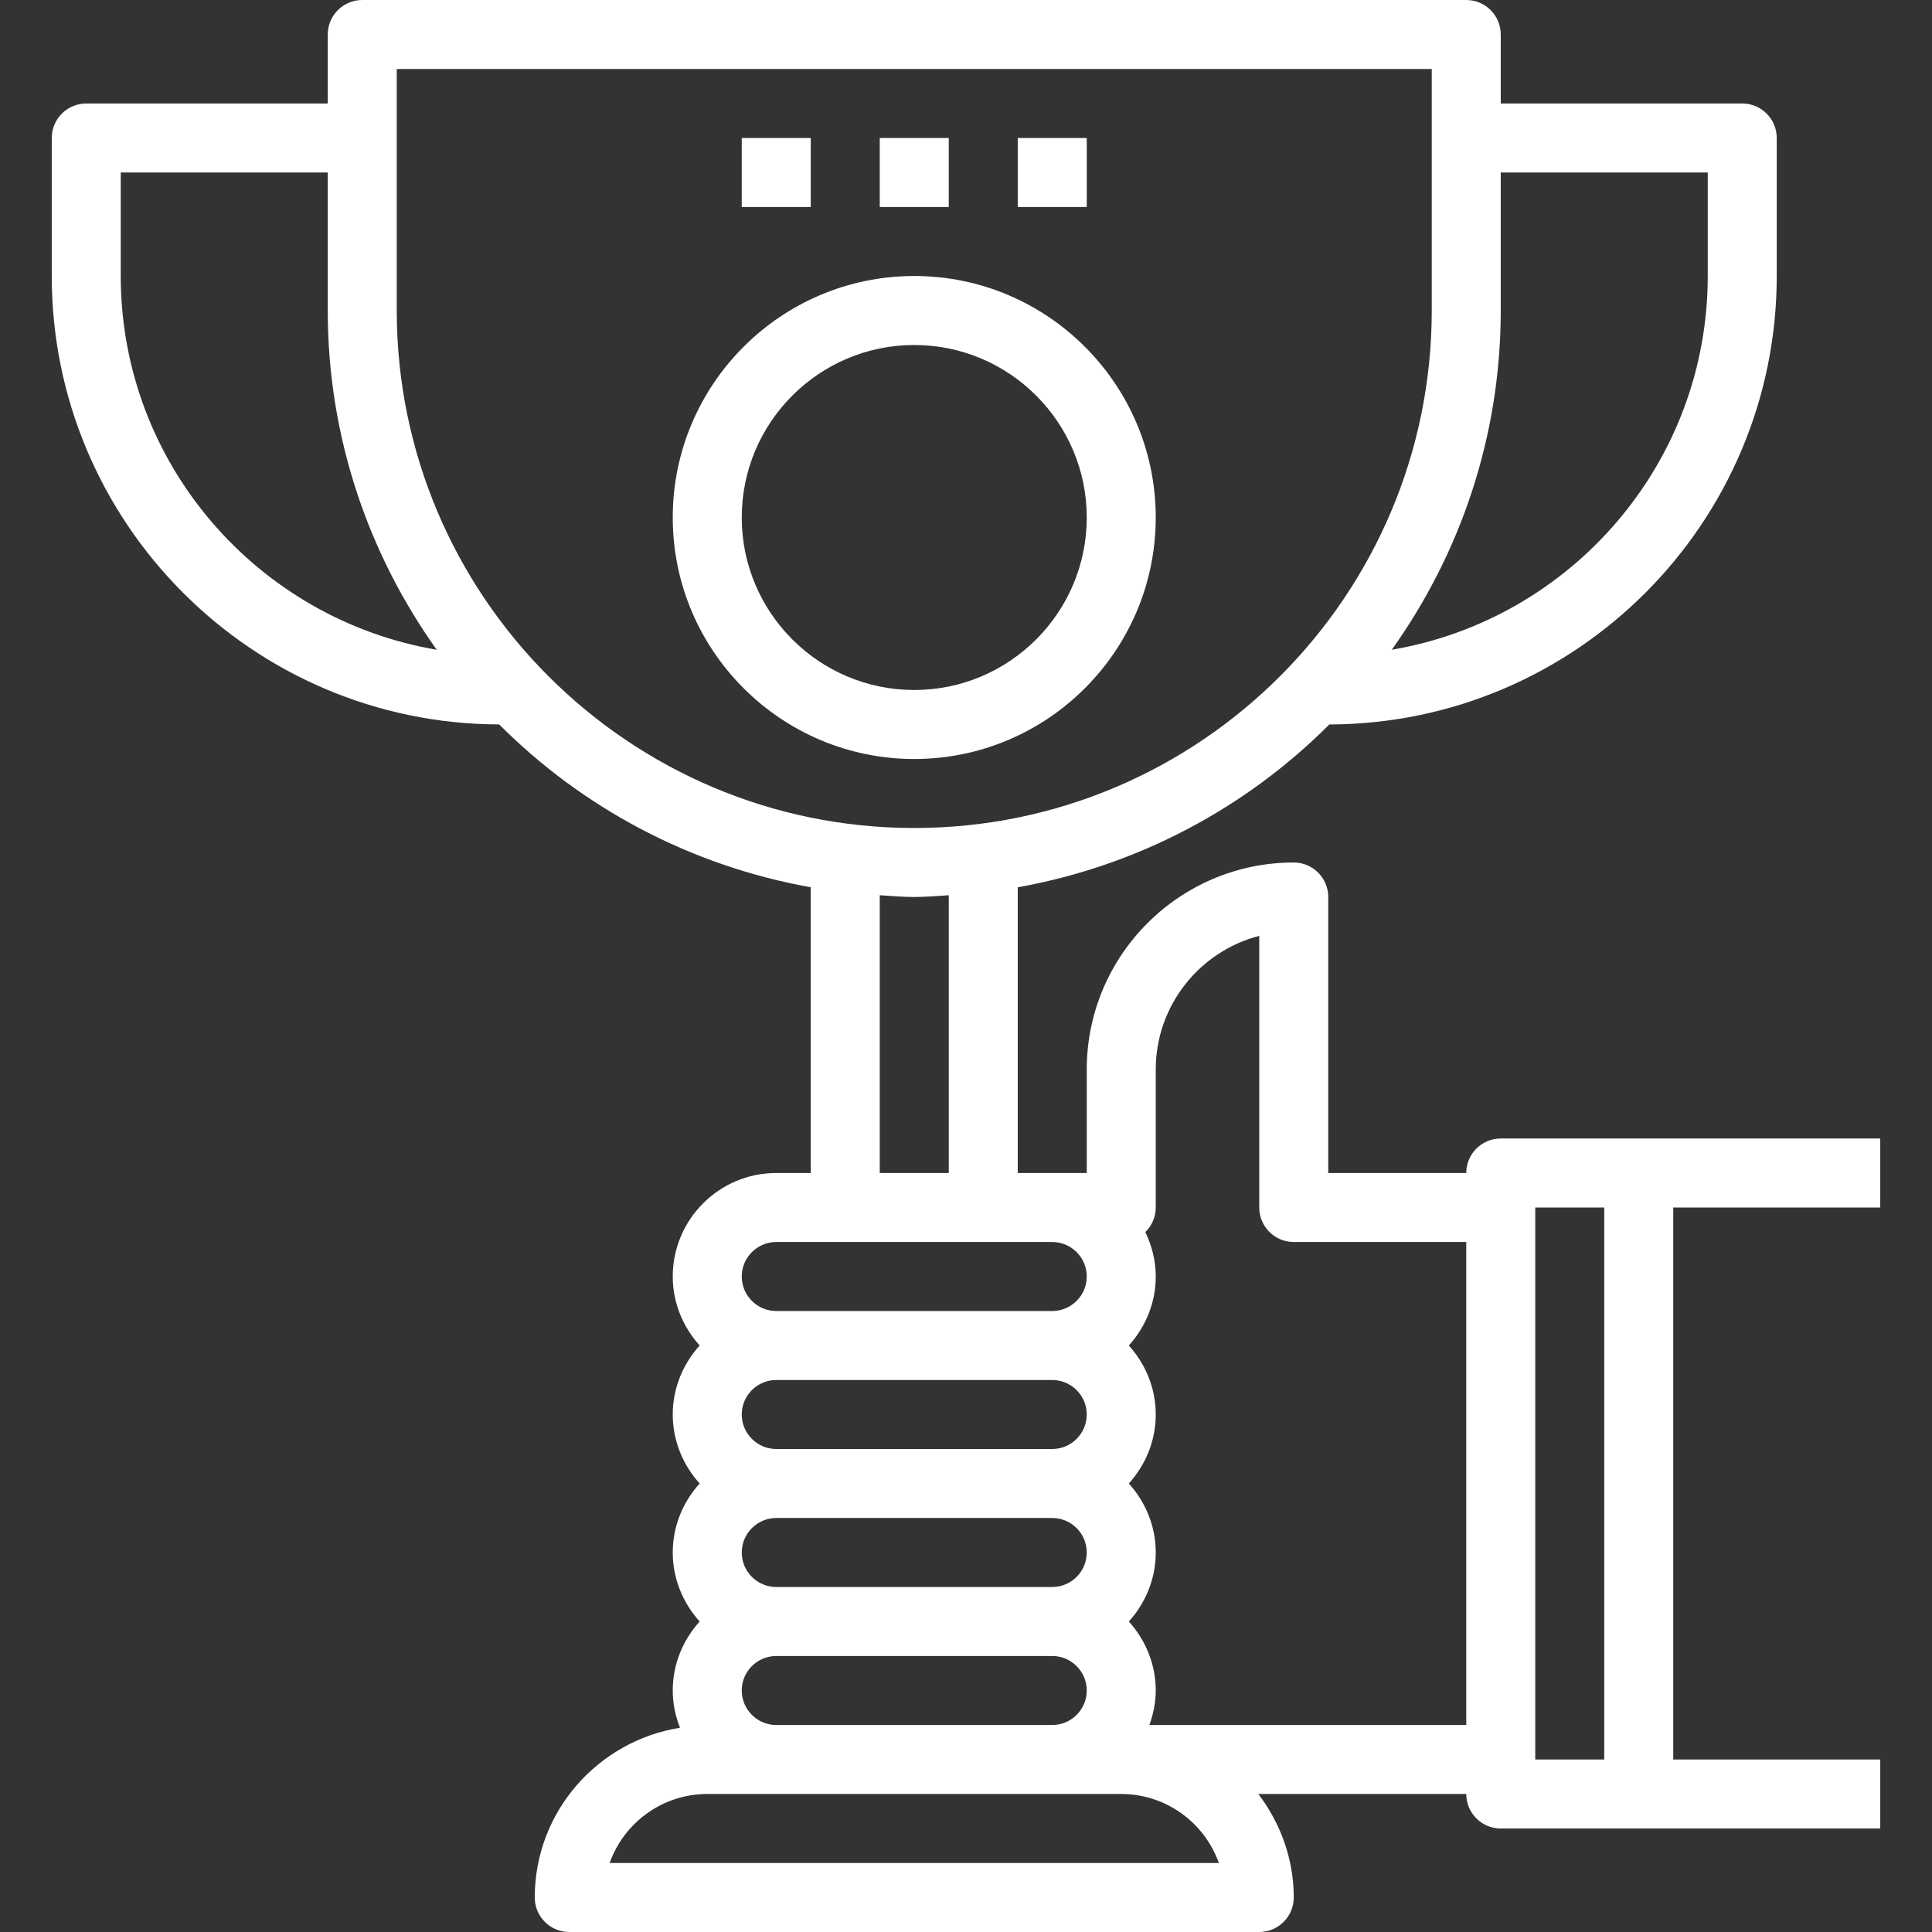 <!DOCTYPE svg PUBLIC "-//W3C//DTD SVG 1.1//EN" "http://www.w3.org/Graphics/SVG/1.1/DTD/svg11.dtd">
<!-- Uploaded to: SVG Repo, www.svgrepo.com, Transformed by: SVG Repo Mixer Tools -->
<svg fill="#ffffff" version="1.1" id="Capa_1" xmlns="http://www.w3.org/2000/svg" xmlns:xlink="http://www.w3.org/1999/xlink" viewBox="0 0 56 56" xml:space="preserve" width="256px" height="256px" stroke="#ffffff" stroke-width="0.001">
<rect x="0" y="0" width="56" height="56" fill="#333333" stroke="none"/>
<g id="SVGRepo_bgCarrier" stroke-width="0"/>
<g id="SVGRepo_tracerCarrier" stroke-linecap="round" stroke-linejoin="round"/>
<g id="SVGRepo_iconCarrier"> <g> <g> </g> <g> <path d="M54.5,35v-2h-7h-4c-0.552,0-1,0.448-1,1h-4v-8c0-0.552-0.448-1-1-1c-3.309,0-6,2.691-6,6v3h-1h-1v-8.281 c3.493-0.625,6.623-2.307,9.031-4.72C45.685,20.982,51.5,15.158,51.5,8V4c0-0.552-0.448-1-1-1h-7V1c0-0.552-0.448-1-1-1h-32 c-0.552,0-1,0.448-1,1v2h-7c-0.552,0-1,0.448-1,1v4c0,7.158,5.815,12.982,12.969,12.998c2.407,2.414,5.538,4.095,9.031,4.72V34h-1 c-1.654,0-3,1.346-3,3c0,0.771,0.301,1.468,0.78,2c-0.48,0.532-0.78,1.229-0.78,2s0.301,1.468,0.78,2 c-0.48,0.532-0.78,1.229-0.78,2s0.301,1.468,0.78,2c-0.48,0.532-0.78,1.229-0.78,2c0,0.382,0.079,0.744,0.209,1.08 C17.329,50.462,15.5,52.514,15.5,55c0,0.552,0.448,1,1,1h20c0.552,0,1-0.448,1-1c0-1.13-0.391-2.162-1.026-3H42.5 c0,0.552,0.448,1,1,1h4h7v-2h-6V35H54.5z M21.5,49c0-0.551,0.449-1,1-1h8c0.551,0,1,0.449,1,1s-0.449,1-1,1h-1h-7 C21.949,50,21.5,49.551,21.5,49z M21.5,45c0-0.551,0.449-1,1-1h8c0.551,0,1,0.449,1,1s-0.449,1-1,1h-8 C21.949,46,21.5,45.551,21.5,45z M21.5,41c0-0.551,0.449-1,1-1h8c0.551,0,1,0.449,1,1s-0.449,1-1,1h-8 C21.949,42,21.5,41.551,21.5,41z M49.5,5v3c0,5.436-3.968,9.952-9.158,10.833C42.323,16.054,43.5,12.665,43.5,9V5H49.5z M3.5,8V5 h6v4c0,3.665,1.177,7.054,3.158,9.833C7.468,17.952,3.5,13.436,3.5,8z M11.5,9V2h30v7c0,8.271-6.729,15-15,15S11.5,17.271,11.5,9z M25.5,25.949c0.333,0.02,0.662,0.051,1,0.051c0.338,0,0.667-0.031,1-0.051V34h-2V25.949z M22.5,36h7h1c0.551,0,1,0.449,1,1 s-0.449,1-1,1h-8c-0.551,0-1-0.449-1-1S21.949,36,22.5,36z M35.329,54H17.671c0.413-1.164,1.525-2,2.829-2h2h7h1h2 C33.804,52,34.916,52.836,35.329,54z M33.316,50c0.112-0.314,0.184-0.648,0.184-1c0-0.771-0.301-1.468-0.78-2 c0.48-0.532,0.78-1.229,0.78-2s-0.301-1.468-0.78-2c0.48-0.532,0.78-1.229,0.78-2s-0.301-1.468-0.78-2 c0.48-0.532,0.78-1.229,0.78-2c0-0.462-0.114-0.896-0.302-1.287C33.384,35.531,33.5,35.28,33.5,35v-4c0-1.86,1.277-3.428,3-3.874 V35c0,0.552,0.448,1,1,1h5v14H33.316z M44.5,35h2v16h-2V35z"/> <path d="M33.5,15c0-3.86-3.14-7-7-7s-7,3.14-7,7s3.14,7,7,7S33.5,18.86,33.5,15z M21.5,15c0-2.757,2.243-5,5-5s5,2.243,5,5 s-2.243,5-5,5S21.5,17.757,21.5,15z"/> <rect x="21.5" y="4" width="2" height="2"/> <rect x="25.5" y="4" width="2" height="2"/> <rect x="29.5" y="4" width="2" height="2"/> </g> </g> </g>
</svg>